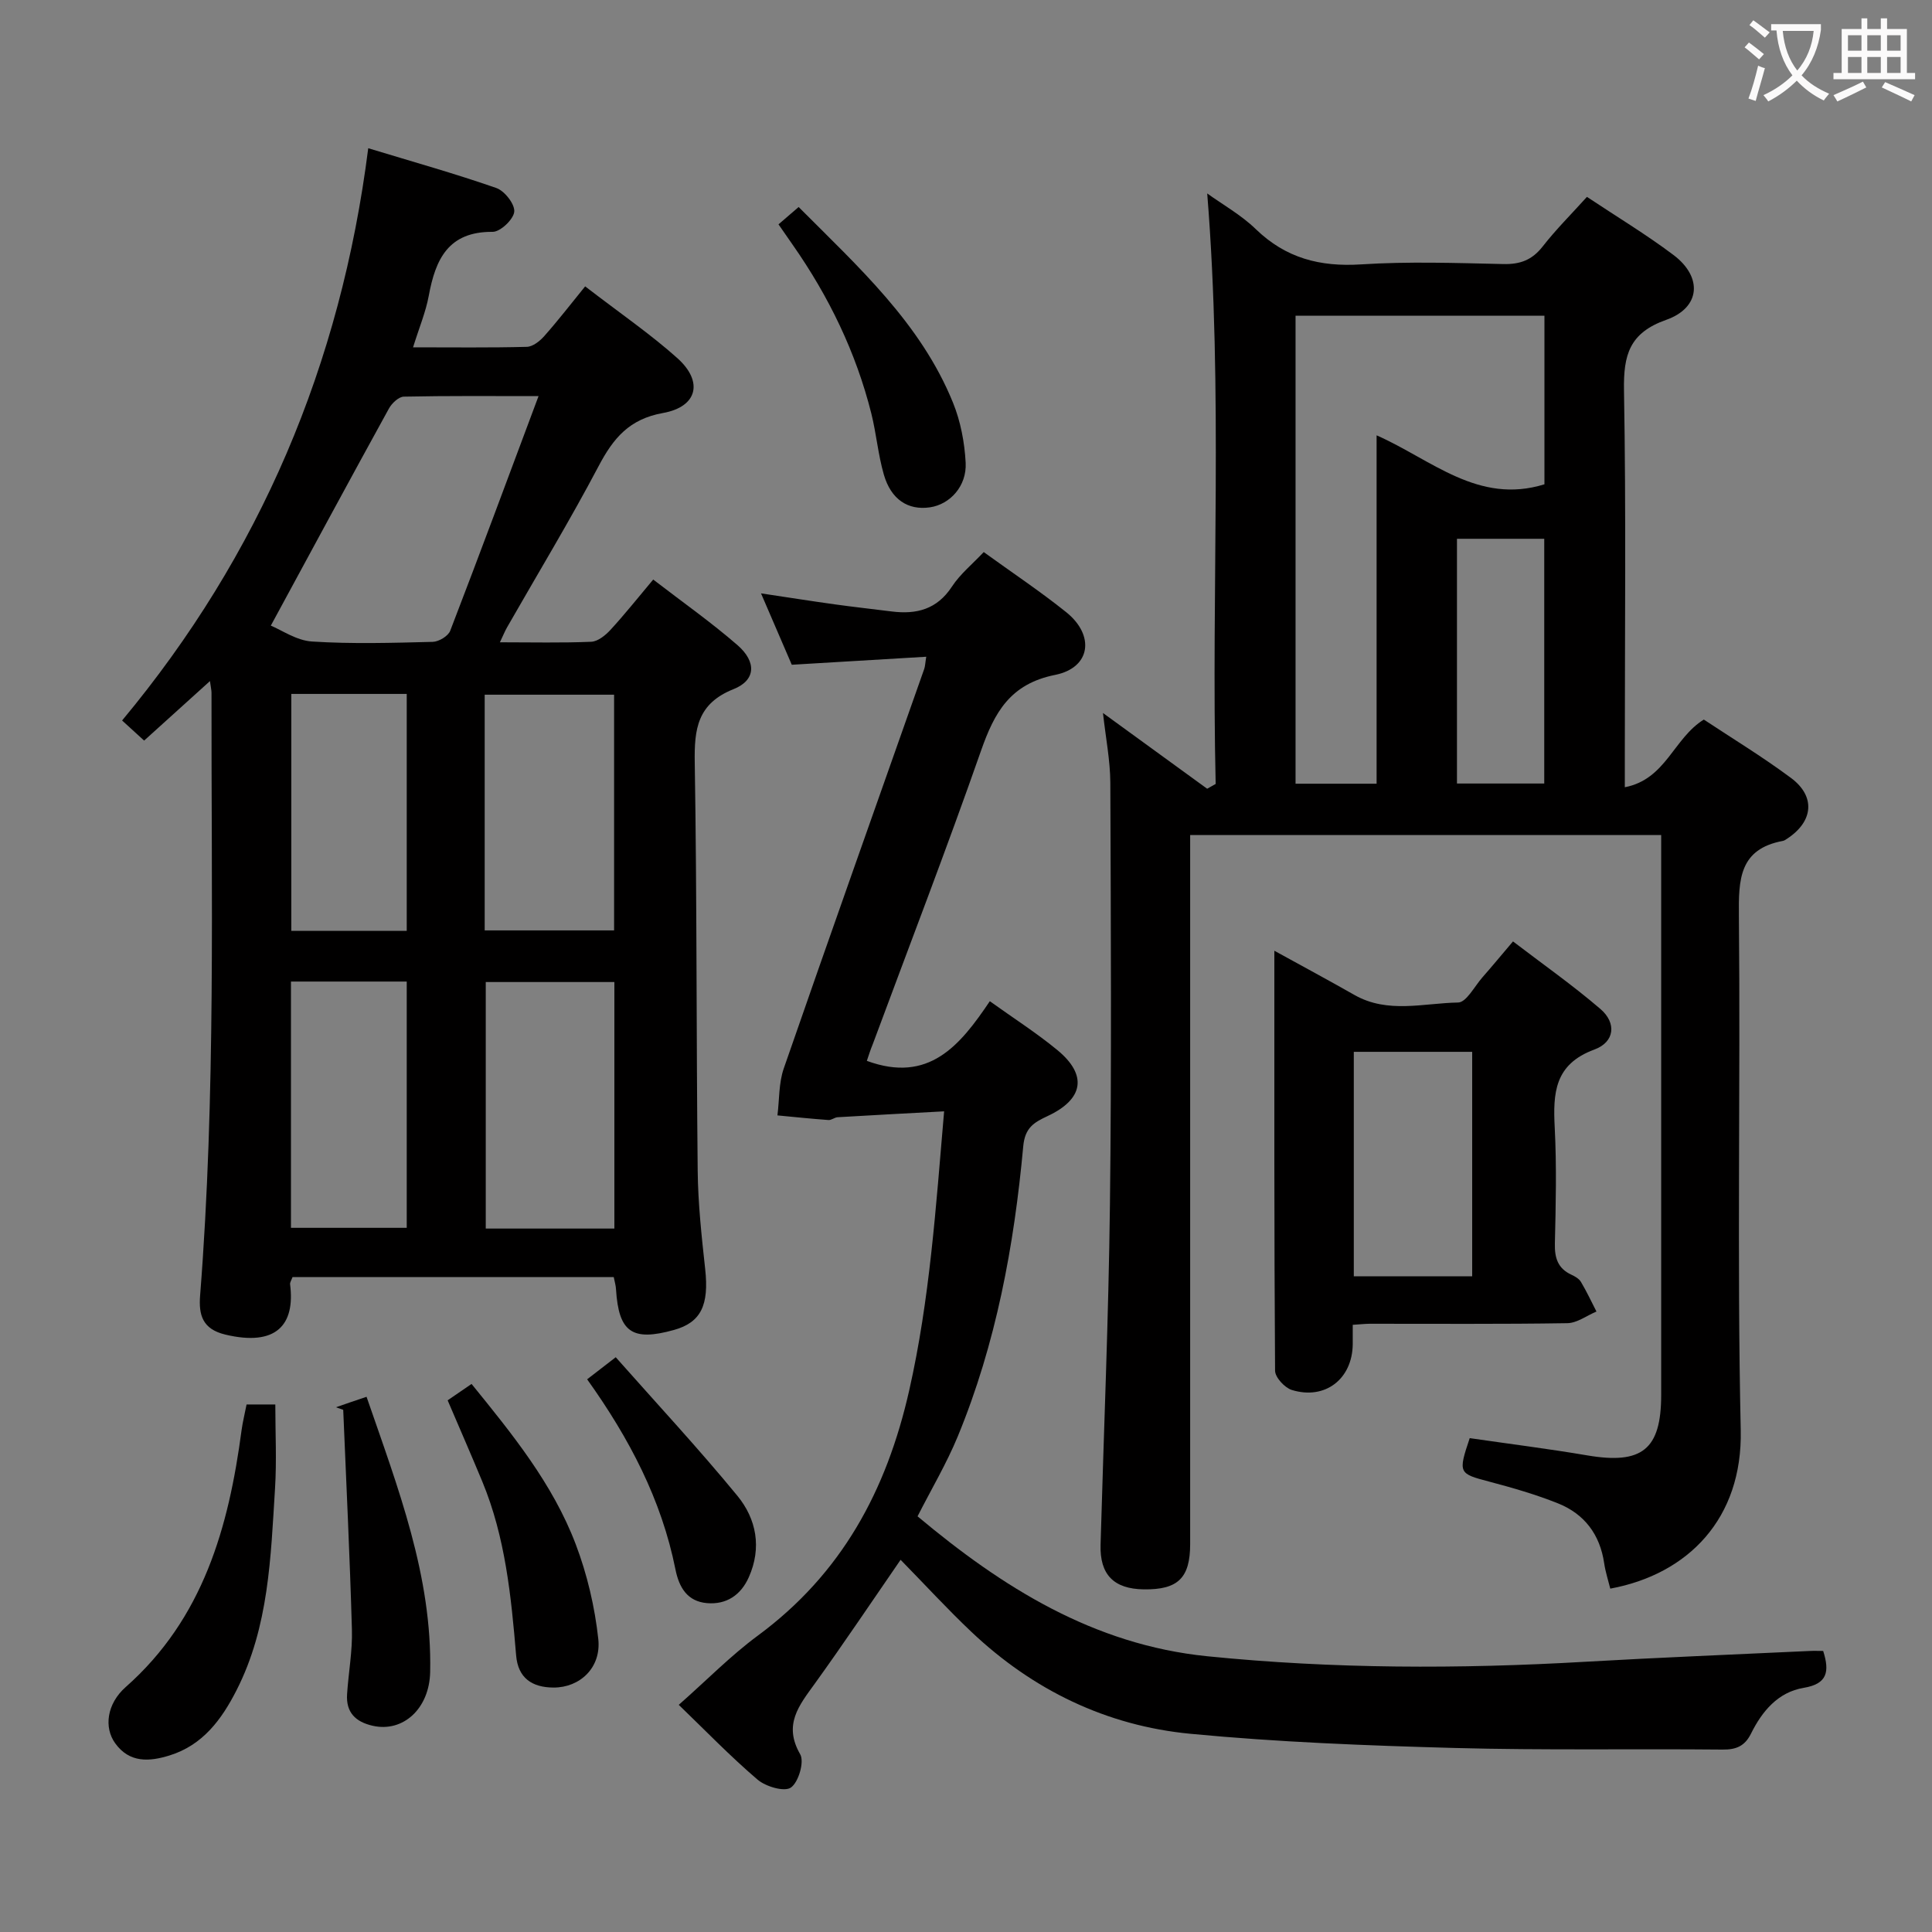 <svg enable-background="new 0 0 400 400" viewBox="0 0 400 400" xmlns="http://www.w3.org/2000/svg"><rect x="0" y="0" width="400" height="400" fill="#808080" stroke="none"/><g fill="#010000"><path d="m228.36 147.62c7.57 5.5 14.57 10.59 21.57 15.68.59-.33 1.18-.66 1.76-.99-.94-40.6 1.56-81.23-1.75-122.26 3.18 2.3 7.02 4.44 10.07 7.4 6.2 6 13.28 7.83 21.77 7.29 9.79-.63 19.66-.29 29.48-.07 3.48.08 5.94-.84 8.12-3.62 2.75-3.53 5.94-6.7 9.18-10.29 6.08 4.05 12.21 7.74 17.9 12.02 6.09 4.57 5.64 10.92-1.49 13.44-7.64 2.7-8.86 7.28-8.74 14.57.44 25.15.17 50.32.17 75.48v6.72c8.53-1.65 10.07-10.13 16.36-14.01 5.76 3.82 12.11 7.67 18.05 12.09 5.15 3.83 4.61 9.03-.8 12.57-.28.18-.57.4-.88.46-9.05 1.68-9.19 7.98-9.11 15.53.34 35.49-.4 70.99.38 106.47.4 18.32-10.92 29.84-27.01 32.81-.43-1.74-1-3.47-1.26-5.24-.87-5.96-4.09-10.23-9.58-12.42-4.6-1.84-9.4-3.22-14.2-4.49-6.35-1.67-6.5-1.75-4.06-9.01 8.02 1.17 16.2 2.19 24.32 3.57 11.34 1.93 15.32-1.2 15.32-12.51 0-36.82 0-73.65 0-110.47 0-1.66 0-3.31 0-5.45-32.42 0-64.6 0-97.52 0v5.82 140.96c0 7.05-2.53 9.49-9.62 9.39-6.19-.09-9.11-3.05-8.93-9.24.66-23.45 1.66-46.89 1.94-70.35.35-29.15.19-58.31.08-87.47-.03-4.6-.95-9.21-1.52-14.38zm91.4-82.26c-17.42 0-34.46 0-51.53 0v96.9h16.78c0-24.09 0-47.85 0-72.13 11.38 5.02 21.01 14.4 34.75 10.14 0-11.35 0-22.95 0-34.91zm-18.11 96.86h18.07c0-17.09 0-33.81 0-50.67-6.13 0-11.98 0-18.07 0z"/><path d="m127.07 264.41c-22.28 0-44.37 0-66.51 0-.21.61-.55 1.08-.5 1.49 1.08 8.41-2.87 12.93-13.42 10.41-4.75-1.14-5.52-4.09-5.21-8.08 3.27-41.56 2.3-83.19 2.36-124.81 0-.48-.12-.97-.32-2.41-4.72 4.27-9.04 8.16-13.63 12.32-1.43-1.31-2.72-2.49-4.56-4.16 28.53-34.28 45.27-73.65 50.96-118.48 9.28 2.82 18 5.26 26.53 8.24 1.71.6 3.85 3.35 3.7 4.9-.15 1.59-2.89 4.19-4.48 4.17-9.19-.07-11.83 5.69-13.22 13.24-.62 3.36-1.98 6.58-3.25 10.67 8.34 0 15.95.1 23.55-.1 1.24-.03 2.7-1.19 3.61-2.22 2.87-3.24 5.52-6.67 8.47-10.3 7.38 5.68 13.56 9.91 19.09 14.86 5.42 4.85 4.19 10.08-2.99 11.36-6.97 1.25-10.27 5.22-13.3 10.97-5.97 11.32-12.61 22.28-18.96 33.39-.47.83-.83 1.72-1.49 3.11 6.68 0 12.81.15 18.91-.11 1.37-.06 2.94-1.33 3.97-2.45 2.91-3.16 5.58-6.53 8.86-10.43 6.01 4.63 11.97 8.82 17.44 13.57 3.98 3.46 3.82 7.27-.79 9.11-7.52 3-8.17 8.26-8.05 15.25.46 28.15.31 56.31.61 84.47.07 6.79.81 13.59 1.55 20.35.82 7.47-.86 11.05-6.45 12.61-8.68 2.42-11.45.48-12.01-8.38-.03-.79-.28-1.58-.47-2.56zm-71-134.88c2.21.9 5.31 3.09 8.54 3.29 8.3.53 16.65.28 24.98.07 1.26-.03 3.19-1.19 3.62-2.29 6.13-15.92 12.05-31.91 18.29-48.59-9.98 0-18.94-.08-27.89.11-1.06.02-2.48 1.36-3.08 2.45-8.08 14.67-16.02 29.4-24.46 44.96zm71.13 124.83c0-17.39 0-34.24 0-51.04-9.13 0-17.86 0-26.63 0v51.04zm-26.85-61.73h26.79c0-16.49 0-32.69 0-48.8-9.2 0-17.93 0-26.79 0zm-40.11 10.59v50.99h23.97c0-17.23 0-34.08 0-50.99-8.15 0-15.91 0-23.97 0zm.07-59.55v49.06h23.9c0-16.41 0-32.61 0-49.06-8.13 0-15.89 0-23.9 0z"/><path d="m179.47 219.64c12.85 4.72 19.3-3.19 25.46-12.35 4.96 3.56 9.7 6.58 14 10.13 6.24 5.15 5.45 10.15-2.04 13.65-2.84 1.33-4.69 2.41-5.04 6.27-1.89 20.57-5.62 40.81-13.54 60.02-2.32 5.63-5.47 10.93-8.34 16.58 17.56 14.7 36.43 26.59 59.99 28.97 26.07 2.63 52.15 2.65 78.28 1.14 15.44-.89 30.9-1.5 46.35-2.23.96-.05 1.92-.01 2.88-.01 1.36 4.3.88 6.82-4.04 7.64-5.32.89-8.61 4.85-10.9 9.47-1.29 2.6-3.07 3.34-5.89 3.31-18.49-.18-36.99.17-55.46-.33-18.27-.5-36.57-1.2-54.75-2.94-17.32-1.66-32.55-9.03-45.27-21.06-4.96-4.69-9.58-9.73-14.7-14.96-6.09 8.83-11.79 17.35-17.78 25.66-3.25 4.5-6.55 8.47-3.01 14.6.9 1.56-.35 5.81-1.93 6.9-1.35.93-5.2-.2-6.9-1.65-5.67-4.84-10.86-10.23-16.31-15.48 5.85-5.16 10.77-10.2 16.37-14.33 17.32-12.79 26.64-29.95 31.35-50.81 4.24-18.77 5.5-37.69 7.22-57.74-7.61.41-14.83.79-22.05 1.22-.64.04-1.28.62-1.89.58-3.53-.26-7.05-.62-10.57-.96.41-3.25.26-6.7 1.31-9.72 9.57-27.6 19.36-55.12 29.07-82.68.21-.58.21-1.24.43-2.56-9.43.56-18.49 1.1-27.84 1.66-2-4.63-4.02-9.33-6.37-14.78 5.56.83 10.39 1.6 15.23 2.27 3.94.55 7.9.98 11.85 1.48 5.12.64 9.36-.44 12.44-5.14 1.7-2.6 4.23-4.65 6.59-7.16 5.81 4.21 11.63 8.08 17.07 12.44 5.99 4.8 5.1 11.51-2.29 12.99-9.29 1.86-12.55 7.74-15.33 15.67-7.13 20.37-14.9 40.51-22.41 60.75-.49 1.17-.87 2.4-1.24 3.49z"/><path d="m280.07 274.29c0 1.7.01 2.86 0 4.02-.08 7.19-5.71 11.59-12.61 9.47-1.48-.46-3.46-2.61-3.47-3.99-.2-28.75-.15-57.49-.15-86.95 5.94 3.27 11.3 6.15 16.59 9.16 6.9 3.92 14.31 1.68 21.46 1.56 1.7-.03 3.39-3.34 5.02-5.2 1.96-2.23 3.86-4.53 6.34-7.45 6.16 4.71 12.37 9.07 18.1 13.99 3.36 2.88 2.99 6.84-1.26 8.4-8.28 3.05-8.57 9.03-8.2 16.19.41 7.97.22 15.98.03 23.97-.07 2.98.61 5.16 3.43 6.46.74.34 1.58.83 1.97 1.49 1.18 1.98 2.16 4.08 3.21 6.13-2.01.84-4.01 2.38-6.03 2.41-13.65.22-27.3.11-40.95.12-.95.01-1.91.12-3.48.22zm.22-10.05h24.51c0-15.64 0-30.92 0-46.47-8.26 0-16.33 0-24.51 0z"/><path d="m51.05 290.78h5.95c0 5.88.3 11.66-.06 17.41-.89 14.23-1.27 28.61-7.96 41.74-3.09 6.07-7 11.39-13.89 13.52-4.16 1.29-8.27 1.59-11.24-2.52-2.36-3.27-1.75-8.18 2.18-11.65 16.04-14.17 21.32-33.07 23.99-53.21.22-1.63.63-3.24 1.03-5.29z"/><path d="m161.18 46.45c1.36-1.17 2.58-2.23 4.17-3.59 12.37 12.43 25.26 24.03 31.95 40.49 1.58 3.88 2.41 8.26 2.63 12.46.25 4.86-3.27 8.63-7.41 9.23-4.51.65-8.04-1.61-9.53-6.78-1.19-4.12-1.55-8.47-2.59-12.64-3.18-12.67-8.8-24.24-16.27-34.92-.95-1.35-1.88-2.7-2.95-4.25z"/><path d="m92.68 289.92c1.77-1.22 3.13-2.15 4.95-3.39 8.42 10.37 16.8 20.66 21.56 33.17 2.38 6.26 3.96 13 4.68 19.65.64 5.98-3.86 10.06-9.27 10.04-4.46-.02-7.35-1.98-7.74-6.65-1.03-12.25-2.23-24.47-7-35.99-2.28-5.5-4.67-10.95-7.18-16.83z"/><path d="m75.89 289.19c6.57 19.02 13.59 37.13 13.17 56.99-.16 7.57-5.59 12.53-11.86 11.13-3.62-.81-5.59-2.79-5.34-6.56.29-4.46 1.13-8.93 1-13.37-.43-15.17-1.17-30.33-1.8-45.49-.5-.18-1.01-.36-1.51-.53 1.92-.68 3.85-1.33 6.34-2.17z"/><path d="m121.56 285.57c1.92-1.48 3.35-2.59 5.92-4.57 8.47 9.57 17.13 18.88 25.19 28.69 3.93 4.79 5.08 10.75 2.37 16.84-1.66 3.74-4.66 5.72-8.67 5.38-4.03-.35-5.77-3.19-6.53-7-2.88-14.38-9.52-27.09-18.28-39.34z"/></g><path d="m362.1 8.8c1.1.8 2.1 1.6 3.1 2.4l-1 1.1c-1.3-1.1-2.3-2-3-2.5zm1.9 4.8c.5.2.9.4 1.4.5-.6 2.3-1.3 4.5-1.9 6.8l-1.5-.5c.8-2.1 1.4-4.3 2-6.8zm-1-9.4c1.3.9 2.4 1.8 3.4 2.5l-1 1.1c-1.4-1.2-2.4-2.1-3.2-2.6zm3.7 2.2v-1.4h10.3v1.2c-.5 3.6-1.8 6.8-4 9.4 1.5 1.6 3.4 2.8 5.7 3.8-.3.4-.7.8-1.1 1.4-2.3-1.1-4.1-2.5-5.6-4.1-1.6 1.6-3.6 3.1-5.9 4.3-.3-.5-.7-.9-1-1.3 2.4-1.1 4.4-2.5 6-4.1-1.9-2.5-3-5.6-3.3-9.3h-1.1zm8.8 0h-6.4c.3 3.3 1.3 6 3 8.2 2-2.3 3.1-5.1 3.4-8.2z" fill="#fbfafa"/><path d="m385.3 3.8h1.3v2.2h2.8v-2.2h1.3v2.2h4.1v9.1h1.7v1.3h-16.9v-1.3h1.7v-9.1h4.1v-2.2zm.4 13.1.7 1.2c-1.8.9-3.8 1.9-6 2.9-.2-.4-.5-.8-.8-1.3 2.3-1 4.3-1.9 6.1-2.8zm-3.1-6.4h2.8v-3.2h-2.8zm0 4.6h2.8v-3.3h-2.8zm4-4.6h2.8v-3.2h-2.8zm0 4.6h2.8v-3.3h-2.8zm3.7 1.9c2.1.9 4.1 1.8 6.1 2.7l-.7 1.3c-2.2-1.1-4.2-2-6.1-2.9zm3.2-9.7h-2.8v3.2h2.8zm-2.8 7.8h2.8v-3.3h-2.8z" fill="#fbfafa"/></svg>